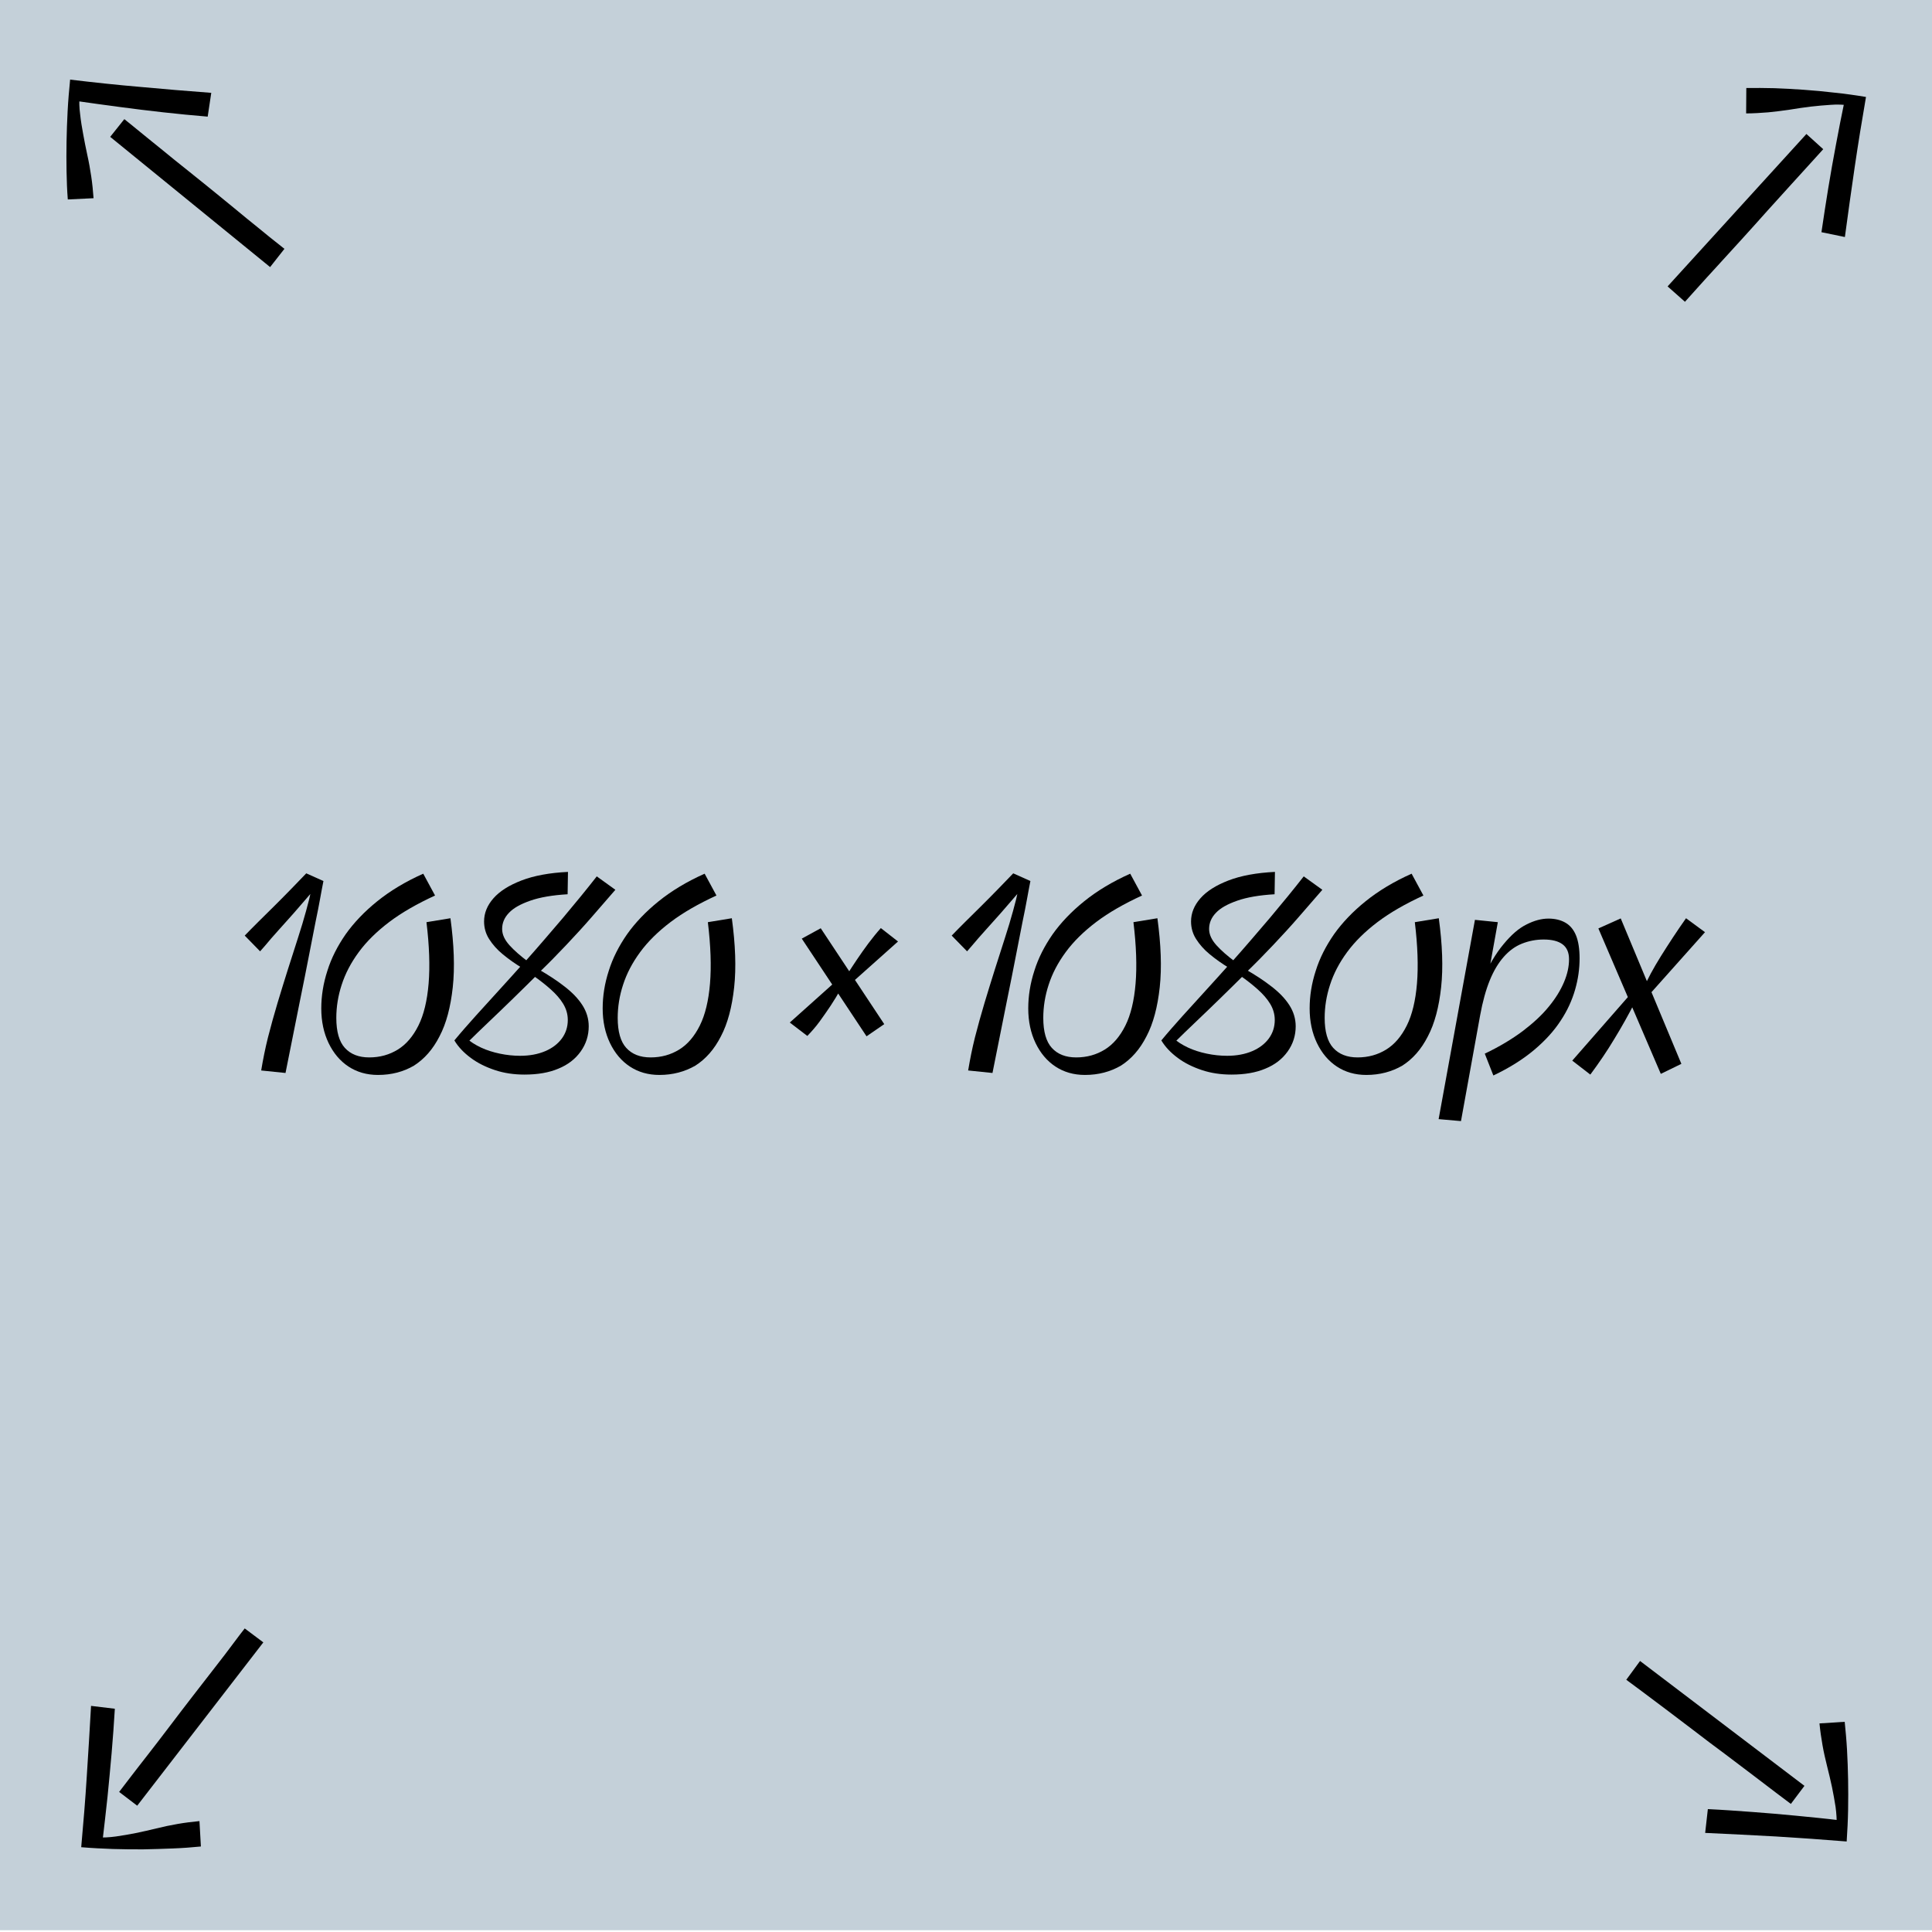 <?xml version="1.0" encoding="utf-8"?>
<!-- Generator: Adobe Illustrator 27.8.1, SVG Export Plug-In . SVG Version: 6.00 Build 0)  -->
<svg version="1.1" id="Layer_1" xmlns="http://www.w3.org/2000/svg" xmlns:xlink="http://www.w3.org/1999/xlink" x="0px" y="0px"
	 viewBox="0 0 1080 1080" style="enable-background:new 0 0 1080 1080;" xml:space="preserve">
<style type="text/css">
	.st0{fill:#C4D0D9;}
</style>
<rect x="-1.6" y="-1.6" class="st0" width="1081.9" height="1080.6"/>
<g>
	<g>
		<path d="M145.4,531.8l-8.6-8.8c2.1-2.2,4.7-4.8,7.6-7.7c2.9-2.9,6-5.9,9.2-9.1c3.2-3.2,6.3-6.3,9.3-9.4c3-3.1,5.8-6,8.3-8.6
			l9.6,4.3c-0.6,3.2-1.3,6.6-1.9,10.1c-0.6,3.5-1.5,7.8-2.5,12.7c-1,5-2.2,11.1-3.6,18.4c-1.4,7.3-3.2,16.3-5.4,27.1
			c-2.2,10.8-4.8,23.8-7.8,39l-13.6-1.4c1-6,2.2-12.1,3.8-18.5c1.6-6.3,3.4-12.7,5.3-19.1c1.9-6.4,3.9-12.7,5.8-18.8
			c2-6.1,3.8-12,5.6-17.5c1.8-5.5,3.3-10.6,4.6-15.3c1.3-4.6,2.3-8.7,3-12.2l2.2-0.5c-2.3,2.7-5,5.7-7.8,9c-2.9,3.4-5.8,6.7-8.8,10
			c-3,3.3-5.7,6.4-8.2,9.2C149.2,527.5,147.1,529.9,145.4,531.8z"/>
		<path d="M211.3,600.9c-6.3,0-11.8-1.6-16.5-4.7c-4.7-3.1-8.4-7.5-11.1-13.1c-2.7-5.6-4.1-12.1-4.1-19.4c0-6.9,1.1-13.9,3.4-21
			c2.2-7.1,5.7-13.9,10.2-20.4c4.6-6.5,10.5-12.7,17.7-18.5c7.2-5.8,15.8-11,25.7-15.4l6.6,12.2c-10,4.6-18.6,9.5-25.6,14.8
			c-7,5.3-12.7,10.9-17.1,16.9c-4.4,6-7.5,12-9.5,18.2c-2,6.1-3,12.3-3,18.5c0,7.7,1.6,13.3,4.8,16.8s7.7,5.3,13.6,5.3
			c6,0,11.3-1.5,16-4.4c4.7-2.9,8.5-7.4,11.5-13.4c3-6,4.9-13.9,5.7-23.5c0.8-9.7,0.4-21.1-1.2-34.3l13.4-2.2
			c2,14.7,2.5,27.6,1.3,38.6c-1.2,11-3.6,20.2-7.4,27.4c-3.7,7.3-8.5,12.7-14.3,16.4C225.6,599.1,218.9,600.9,211.3,600.9z"/>
		<path d="M293.2,600.7c-5.9,0-11.4-0.8-16.5-2.5s-9.6-3.9-13.5-6.8c-3.9-2.9-7-6.1-9.2-9.8c3.7-4.5,7.7-9,11.9-13.7
			c4.2-4.6,8.5-9.4,12.9-14.2c4.4-4.8,8.7-9.6,13-14.4l1.6-1.6c7.3-8.2,14.3-16.4,21.3-24.6c6.9-8.2,13.2-15.9,18.9-23.2l10.4,7.5
			c-4.3,4.9-8.7,10-13.2,15.2c-4.5,5.2-9.3,10.4-14.2,15.6c-4.9,5.2-10,10.4-15.4,15.6l-1.1,1.3c-4.3,4.3-8.7,8.6-13.2,13
			c-4.5,4.4-9,8.7-13.4,12.9c-4.4,4.2-8.7,8.3-12.9,12.5v-3.2c2.3,2,5.1,3.8,8.3,5.3c3.2,1.5,6.7,2.6,10.5,3.4
			c3.8,0.8,7.6,1.2,11.4,1.2c5.3,0,10-0.9,14-2.6c4-1.7,7.1-4.1,9.3-7.1c2.2-3,3.3-6.5,3.3-10.3c0-3.3-0.9-6.3-2.6-9.1
			c-1.7-2.8-4-5.4-6.9-8c-2.9-2.6-6.1-5.1-9.8-7.7l-6.2-4.3c-3.9-2.3-7.5-4.9-10.8-7.6c-3.3-2.7-5.8-5.6-7.7-8.6
			c-1.9-3-2.8-6.3-2.8-9.8c0-4.6,1.7-8.9,5.2-12.9c3.5-4,8.7-7.3,15.7-10c7-2.7,15.7-4.3,26-4.8l-0.2,12.5
			c-8.5,0.5-15.5,1.7-20.9,3.6c-5.4,1.9-9.4,4.1-11.9,6.8c-2.6,2.7-3.8,5.7-3.8,9c0,3.1,1.4,6.1,4.1,9.1c2.7,3,6.2,6,10.3,9.1
			l6.2,4.5c5.2,3,10,6.1,14.2,9.4c4.3,3.3,7.6,6.7,10,10.4c2.4,3.7,3.6,7.7,3.6,11.9c0,5.2-1.5,9.9-4.5,14.1
			c-3,4.2-7.1,7.4-12.5,9.6C306.9,599.6,300.6,600.7,293.2,600.7z"/>
		<path d="M368.6,600.9c-6.3,0-11.8-1.6-16.5-4.7c-4.7-3.1-8.4-7.5-11.1-13.1c-2.7-5.6-4.1-12.1-4.1-19.4c0-6.9,1.1-13.9,3.4-21
			c2.2-7.1,5.7-13.9,10.2-20.4c4.6-6.5,10.5-12.7,17.7-18.5c7.2-5.8,15.8-11,25.7-15.4l6.6,12.2c-10,4.6-18.6,9.5-25.6,14.8
			c-7,5.3-12.7,10.9-17.1,16.9c-4.4,6-7.5,12-9.5,18.2c-2,6.1-3,12.3-3,18.5c0,7.7,1.6,13.3,4.8,16.8s7.7,5.3,13.6,5.3
			c6,0,11.3-1.5,16-4.4c4.7-2.9,8.5-7.4,11.5-13.4c3-6,4.9-13.9,5.7-23.5c0.8-9.7,0.4-21.1-1.2-34.3l13.4-2.2
			c2,14.7,2.5,27.6,1.3,38.6c-1.2,11-3.6,20.2-7.4,27.4c-3.7,7.3-8.5,12.7-14.3,16.4C382.8,599.1,376.1,600.9,368.6,600.9z"/>
		<path d="M451.3,579.1l-9.8-7.5l24.8-22.2l3.5,3.7c-1.6,3-3.4,6-5.4,9c-2,3-4.1,6-6.2,8.9C456.1,573.9,453.7,576.6,451.3,579.1z
			 M484.4,579.3l-36.2-54.6l10.6-5.8l35.5,53.6L484.4,579.3z M476.9,548.7l-3.7-3.4c1.9-3,3.9-6,5.9-9c2-3,4.1-5.9,6.3-8.9
			c2.2-2.9,4.5-5.8,7-8.6l9.6,7.5L476.9,548.7z"/>
		<path d="M540.6,531.8l-8.6-8.8c2.1-2.2,4.7-4.8,7.6-7.7c2.9-2.9,6-5.9,9.2-9.1c3.2-3.2,6.3-6.3,9.3-9.4c3-3.1,5.8-6,8.3-8.6
			l9.6,4.3c-0.6,3.2-1.3,6.6-1.9,10.1c-0.6,3.5-1.5,7.8-2.5,12.7c-1,5-2.2,11.1-3.6,18.4c-1.4,7.3-3.2,16.3-5.4,27.1
			c-2.2,10.8-4.8,23.8-7.8,39l-13.6-1.4c1-6,2.2-12.1,3.8-18.5c1.6-6.3,3.4-12.7,5.3-19.1c1.9-6.4,3.9-12.7,5.8-18.8
			c2-6.1,3.8-12,5.6-17.5c1.8-5.5,3.3-10.6,4.6-15.3c1.3-4.6,2.3-8.7,3-12.2l2.2-0.5c-2.3,2.7-5,5.7-7.8,9c-2.9,3.4-5.8,6.7-8.8,10
			c-3,3.3-5.7,6.4-8.2,9.2C544.3,527.5,542.3,529.9,540.6,531.8z"/>
		<path d="M606.5,600.9c-6.3,0-11.8-1.6-16.5-4.7c-4.7-3.1-8.4-7.5-11.1-13.1c-2.7-5.6-4.1-12.1-4.1-19.4c0-6.9,1.1-13.9,3.4-21
			c2.2-7.1,5.7-13.9,10.2-20.4c4.6-6.5,10.5-12.7,17.7-18.5c7.2-5.8,15.8-11,25.7-15.4l6.6,12.2c-10,4.6-18.6,9.5-25.6,14.8
			c-7,5.3-12.7,10.9-17.1,16.9c-4.4,6-7.5,12-9.5,18.2c-2,6.1-3,12.3-3,18.5c0,7.7,1.6,13.3,4.8,16.8s7.7,5.3,13.6,5.3
			c6,0,11.3-1.5,16-4.4c4.7-2.9,8.5-7.4,11.5-13.4c3-6,4.9-13.9,5.7-23.5c0.8-9.7,0.4-21.1-1.2-34.3l13.4-2.2
			c2,14.7,2.5,27.6,1.3,38.6c-1.2,11-3.6,20.2-7.4,27.4c-3.7,7.3-8.5,12.7-14.3,16.4C620.7,599.1,614.1,600.9,606.5,600.9z"/>
		<path d="M688.4,600.7c-5.9,0-11.4-0.8-16.5-2.5c-5.1-1.7-9.6-3.9-13.5-6.8c-3.9-2.9-7-6.1-9.2-9.8c3.7-4.5,7.7-9,11.9-13.7
			c4.2-4.6,8.5-9.4,12.9-14.2c4.4-4.8,8.7-9.6,13-14.4l1.6-1.6c7.3-8.2,14.3-16.4,21.3-24.6c6.9-8.2,13.2-15.9,18.9-23.2l10.4,7.5
			c-4.3,4.9-8.7,10-13.2,15.2c-4.5,5.2-9.3,10.4-14.2,15.6c-4.9,5.2-10,10.4-15.4,15.6l-1.1,1.3c-4.3,4.3-8.7,8.6-13.2,13
			c-4.5,4.4-9,8.7-13.4,12.9c-4.4,4.2-8.7,8.3-12.9,12.5v-3.2c2.3,2,5.1,3.8,8.3,5.3c3.2,1.5,6.7,2.6,10.5,3.4
			c3.8,0.8,7.6,1.2,11.4,1.2c5.3,0,10-0.9,14-2.6c4-1.7,7.1-4.1,9.3-7.1c2.2-3,3.3-6.5,3.3-10.3c0-3.3-0.9-6.3-2.6-9.1
			c-1.7-2.8-4-5.4-6.9-8c-2.9-2.6-6.1-5.1-9.8-7.7l-6.2-4.3c-3.9-2.3-7.5-4.9-10.8-7.6c-3.3-2.7-5.8-5.6-7.7-8.6
			c-1.9-3-2.8-6.3-2.8-9.8c0-4.6,1.7-8.9,5.2-12.9c3.5-4,8.7-7.3,15.7-10c7-2.7,15.7-4.3,26-4.8l-0.2,12.5
			c-8.5,0.5-15.5,1.7-20.9,3.6c-5.4,1.9-9.4,4.1-11.9,6.8c-2.6,2.7-3.8,5.7-3.8,9c0,3.1,1.4,6.1,4.1,9.1c2.7,3,6.2,6,10.3,9.1
			l6.2,4.5c5.2,3,10,6.1,14.2,9.4c4.3,3.3,7.6,6.7,10,10.4c2.4,3.7,3.6,7.7,3.6,11.9c0,5.2-1.5,9.9-4.5,14.1
			c-3,4.2-7.1,7.4-12.5,9.6C702.1,599.6,695.8,600.7,688.4,600.7z"/>
		<path d="M763.8,600.9c-6.3,0-11.8-1.6-16.5-4.7c-4.7-3.1-8.4-7.5-11.1-13.1c-2.7-5.6-4.1-12.1-4.1-19.4c0-6.9,1.1-13.9,3.4-21
			c2.2-7.1,5.7-13.9,10.2-20.4c4.6-6.5,10.5-12.7,17.7-18.5c7.2-5.8,15.8-11,25.7-15.4l6.6,12.2c-10,4.6-18.6,9.5-25.6,14.8
			c-7,5.3-12.7,10.9-17.1,16.9c-4.4,6-7.5,12-9.5,18.2c-2,6.1-3,12.3-3,18.5c0,7.7,1.6,13.3,4.8,16.8s7.7,5.3,13.6,5.3
			c6,0,11.3-1.5,16-4.4c4.7-2.9,8.5-7.4,11.5-13.4c3-6,4.9-13.9,5.7-23.5c0.8-9.7,0.4-21.1-1.2-34.3l13.4-2.2
			c2,14.7,2.5,27.6,1.3,38.6c-1.2,11-3.6,20.2-7.4,27.4c-3.7,7.3-8.5,12.7-14.3,16.4C778,599.1,771.3,600.9,763.8,600.9z"/>
		<path d="M816.7,626.7l-12.5-1.1l20.3-111.4l12.8,1.3l-5.9,32.8l-3.4,0.5c4.1-8.9,8.2-15.9,12.5-21c4.3-5.2,8.5-8.9,12.8-11
			c4.3-2.2,8.4-3.3,12.3-3.3c3.7,0,6.9,0.8,9.5,2.3c2.6,1.5,4.6,3.9,5.9,7.1c1.3,3.2,2,7.5,2,12.8c0,5.8-0.8,11.6-2.5,17.5
			c-1.7,5.9-4.3,11.7-8.1,17.4c-3.7,5.7-8.7,11.2-14.9,16.4c-6.2,5.2-13.8,10-22.7,14.2l-4.8-12.2c8.2-3.9,15.3-8.2,21.2-12.6
			c5.9-4.5,10.8-9,14.6-13.7c3.8-4.6,6.6-9.2,8.5-13.7c1.9-4.5,2.8-8.7,2.8-12.8c0-3.7-1.2-6.5-3.6-8.3c-2.4-1.8-5.9-2.7-10.6-2.7
			c-4.3,0-8.3,0.8-12.1,2.3c-3.8,1.5-7.2,4-10.2,7.4c-3,3.4-5.6,7.7-7.8,13.1c-2.2,5.4-4,11.9-5.4,19.6L816.7,626.7z"/>
		<path d="M889,600.7l-10.1-7.8l32.2-36.8l3,3.8c-3.7,7.3-7.6,14.2-11.7,20.9C898.4,587.5,893.9,594.1,889,600.7z M928.4,600.3
			L893.5,519l12.5-5.6l33.9,81.3L928.4,600.3z M921.7,556.3l-2.9-3.8c1.1-2.6,2.4-5.3,4-8.3c1.6-3,3.5-6.2,5.6-9.6
			c2.1-3.4,4.4-6.9,6.8-10.6c2.4-3.6,4.8-7.2,7.3-10.7l10.6,7.8L921.7,556.3z"/>
	</g>
</g>
<g>
	<path d="M1009.8,74.9l9.4,8.5c-1.4,1.6-3.7,4.1-6.8,7.5c-3.1,3.4-6.8,7.5-11,12.1c-4.2,4.6-8.7,9.6-13.4,14.8
		c-4.7,5.3-9.5,10.6-14.3,15.9c-4.8,5.3-9.4,10.3-13.6,14.9c-4.3,4.6-7.9,8.7-11.1,12.2c-3.1,3.5-5.5,6.1-7.1,7.9l-9.7-8.6
		L1009.8,74.9z M976.2,49.2c5.1-0.1,10.3,0,15.8,0.1c5.5,0.2,11,0.5,16.5,0.9c5.5,0.4,11.2,0.9,17,1.6c5.8,0.6,11.6,1.4,17.6,2.4
		c-2.3,13.2-4.4,26.2-6.3,39.1c-1.9,12.9-3.7,25.9-5.5,39.2l-13.1-2.7c1.2-8.3,2.5-16.5,3.8-24.6c1.3-8.1,2.8-16.2,4.3-24.3
		c1.5-8.1,3.1-16.2,4.8-24.4l2.8,2.4c-3.3-0.4-6.8-0.6-10.5-0.3c-3.7,0.2-7.4,0.6-11.2,1c-3.8,0.5-7.7,1-11.7,1.7
		c-4,0.6-8.1,1.1-12.1,1.5c-4,0.3-8.1,0.6-12.3,0.6L976.2,49.2z"/>
</g>
<g>
	<path d="M112.3,1032.2c-5,0.5-10.3,0.9-15.7,1.1s-11,0.4-16.5,0.5c-5.6,0-11.2,0-17-0.2c-5.8-0.2-11.7-0.5-17.7-1
		c1.2-13.3,2.3-26.5,3.1-39.5c0.9-13,1.6-26.2,2.4-39.5l13.3,1.6c-0.5,8.4-1.1,16.6-1.8,24.8c-0.7,8.2-1.5,16.3-2.3,24.5
		c-0.9,8.2-1.8,16.4-2.8,24.7l-3-2.1c3.3,0.2,6.8,0,10.5-0.5c3.7-0.5,7.4-1.2,11.1-1.9c3.7-0.8,7.6-1.6,11.5-2.6
		c4-1,7.9-1.8,11.9-2.5c4-0.7,8.1-1.2,12.2-1.6L112.3,1032.2z M76.7,1009.4l-10.1-7.7c1.3-1.7,3.4-4.4,6.2-8.1
		c2.8-3.7,6.2-8,10-12.9c3.8-4.9,7.9-10.2,12.2-15.9c4.3-5.7,8.6-11.3,13-17c4.4-5.7,8.5-11,12.4-16c3.9-5,7.2-9.3,10-13.1
		c2.8-3.8,5-6.6,6.4-8.4l10.4,7.8L76.7,1009.4z"/>
</g>
<g>
	<path d="M37.9,111.5c-0.4-5-0.6-10.3-0.7-15.8c-0.1-5.5-0.1-11,0-16.5c0.1-5.6,0.3-11.2,0.6-17c0.3-5.8,0.8-11.7,1.4-17.7
		c13.3,1.6,26.4,3,39.4,4.1c13,1.2,26.1,2.3,39.5,3.3l-2,13.3c-8.4-0.7-16.6-1.5-24.7-2.4c-8.1-0.9-16.3-1.9-24.5-3
		c-8.2-1.1-16.4-2.2-24.6-3.4l2.2-3c-0.3,3.3-0.2,6.8,0.3,10.5c0.4,3.7,1,7.4,1.7,11.1c0.7,3.7,1.4,7.6,2.3,11.6c0.9,4,1.6,8,2.2,12
		c0.6,4,1,8.1,1.3,12.2L37.9,111.5z M61.6,76.5l7.9-9.9c1.7,1.3,4.3,3.5,7.9,6.4c3.6,2.9,7.8,6.4,12.7,10.3c4.8,4,10,8.1,15.6,12.6
		c5.5,4.4,11.1,8.9,16.6,13.4c5.5,4.5,10.8,8.8,15.6,12.8c4.9,4,9.2,7.4,12.8,10.4c3.7,2.9,6.4,5.1,8.3,6.6l-8,10.2L61.6,76.5z"/>
</g>
<g>
	<path d="M1008.7,998.3l-7.6,10.1c-1.7-1.3-4.4-3.3-8.1-6.1c-3.7-2.8-8-6.1-13-9.9c-5-3.8-10.3-7.8-16-12.1
		c-5.7-4.2-11.4-8.5-17.1-12.9c-5.7-4.3-11.1-8.4-16.1-12.2c-5-3.8-9.4-7.1-13.2-9.9c-3.8-2.8-6.6-4.9-8.5-6.3l7.7-10.5
		L1008.7,998.3z M1031.2,962.5c0.5,5,1,10.3,1.3,15.7c0.3,5.5,0.5,11,0.6,16.5c0.1,5.6,0.1,11.2,0,17c-0.1,5.8-0.4,11.7-0.8,17.7
		c-13.4-1.1-26.5-2-39.5-2.8c-13-0.7-26.2-1.4-39.6-2l1.5-13.3c8.4,0.4,16.6,1,24.8,1.6c8.2,0.6,16.3,1.3,24.6,2.1
		c8.2,0.8,16.5,1.6,24.7,2.6l-2.1,3c0.1-3.3-0.1-6.8-0.6-10.5c-0.6-3.7-1.2-7.3-2-11.1c-0.8-3.7-1.7-7.6-2.7-11.5
		c-1-4-1.9-7.9-2.6-11.9c-0.7-4-1.3-8-1.7-12.2L1031.2,962.5z"/>
</g>
</svg>
